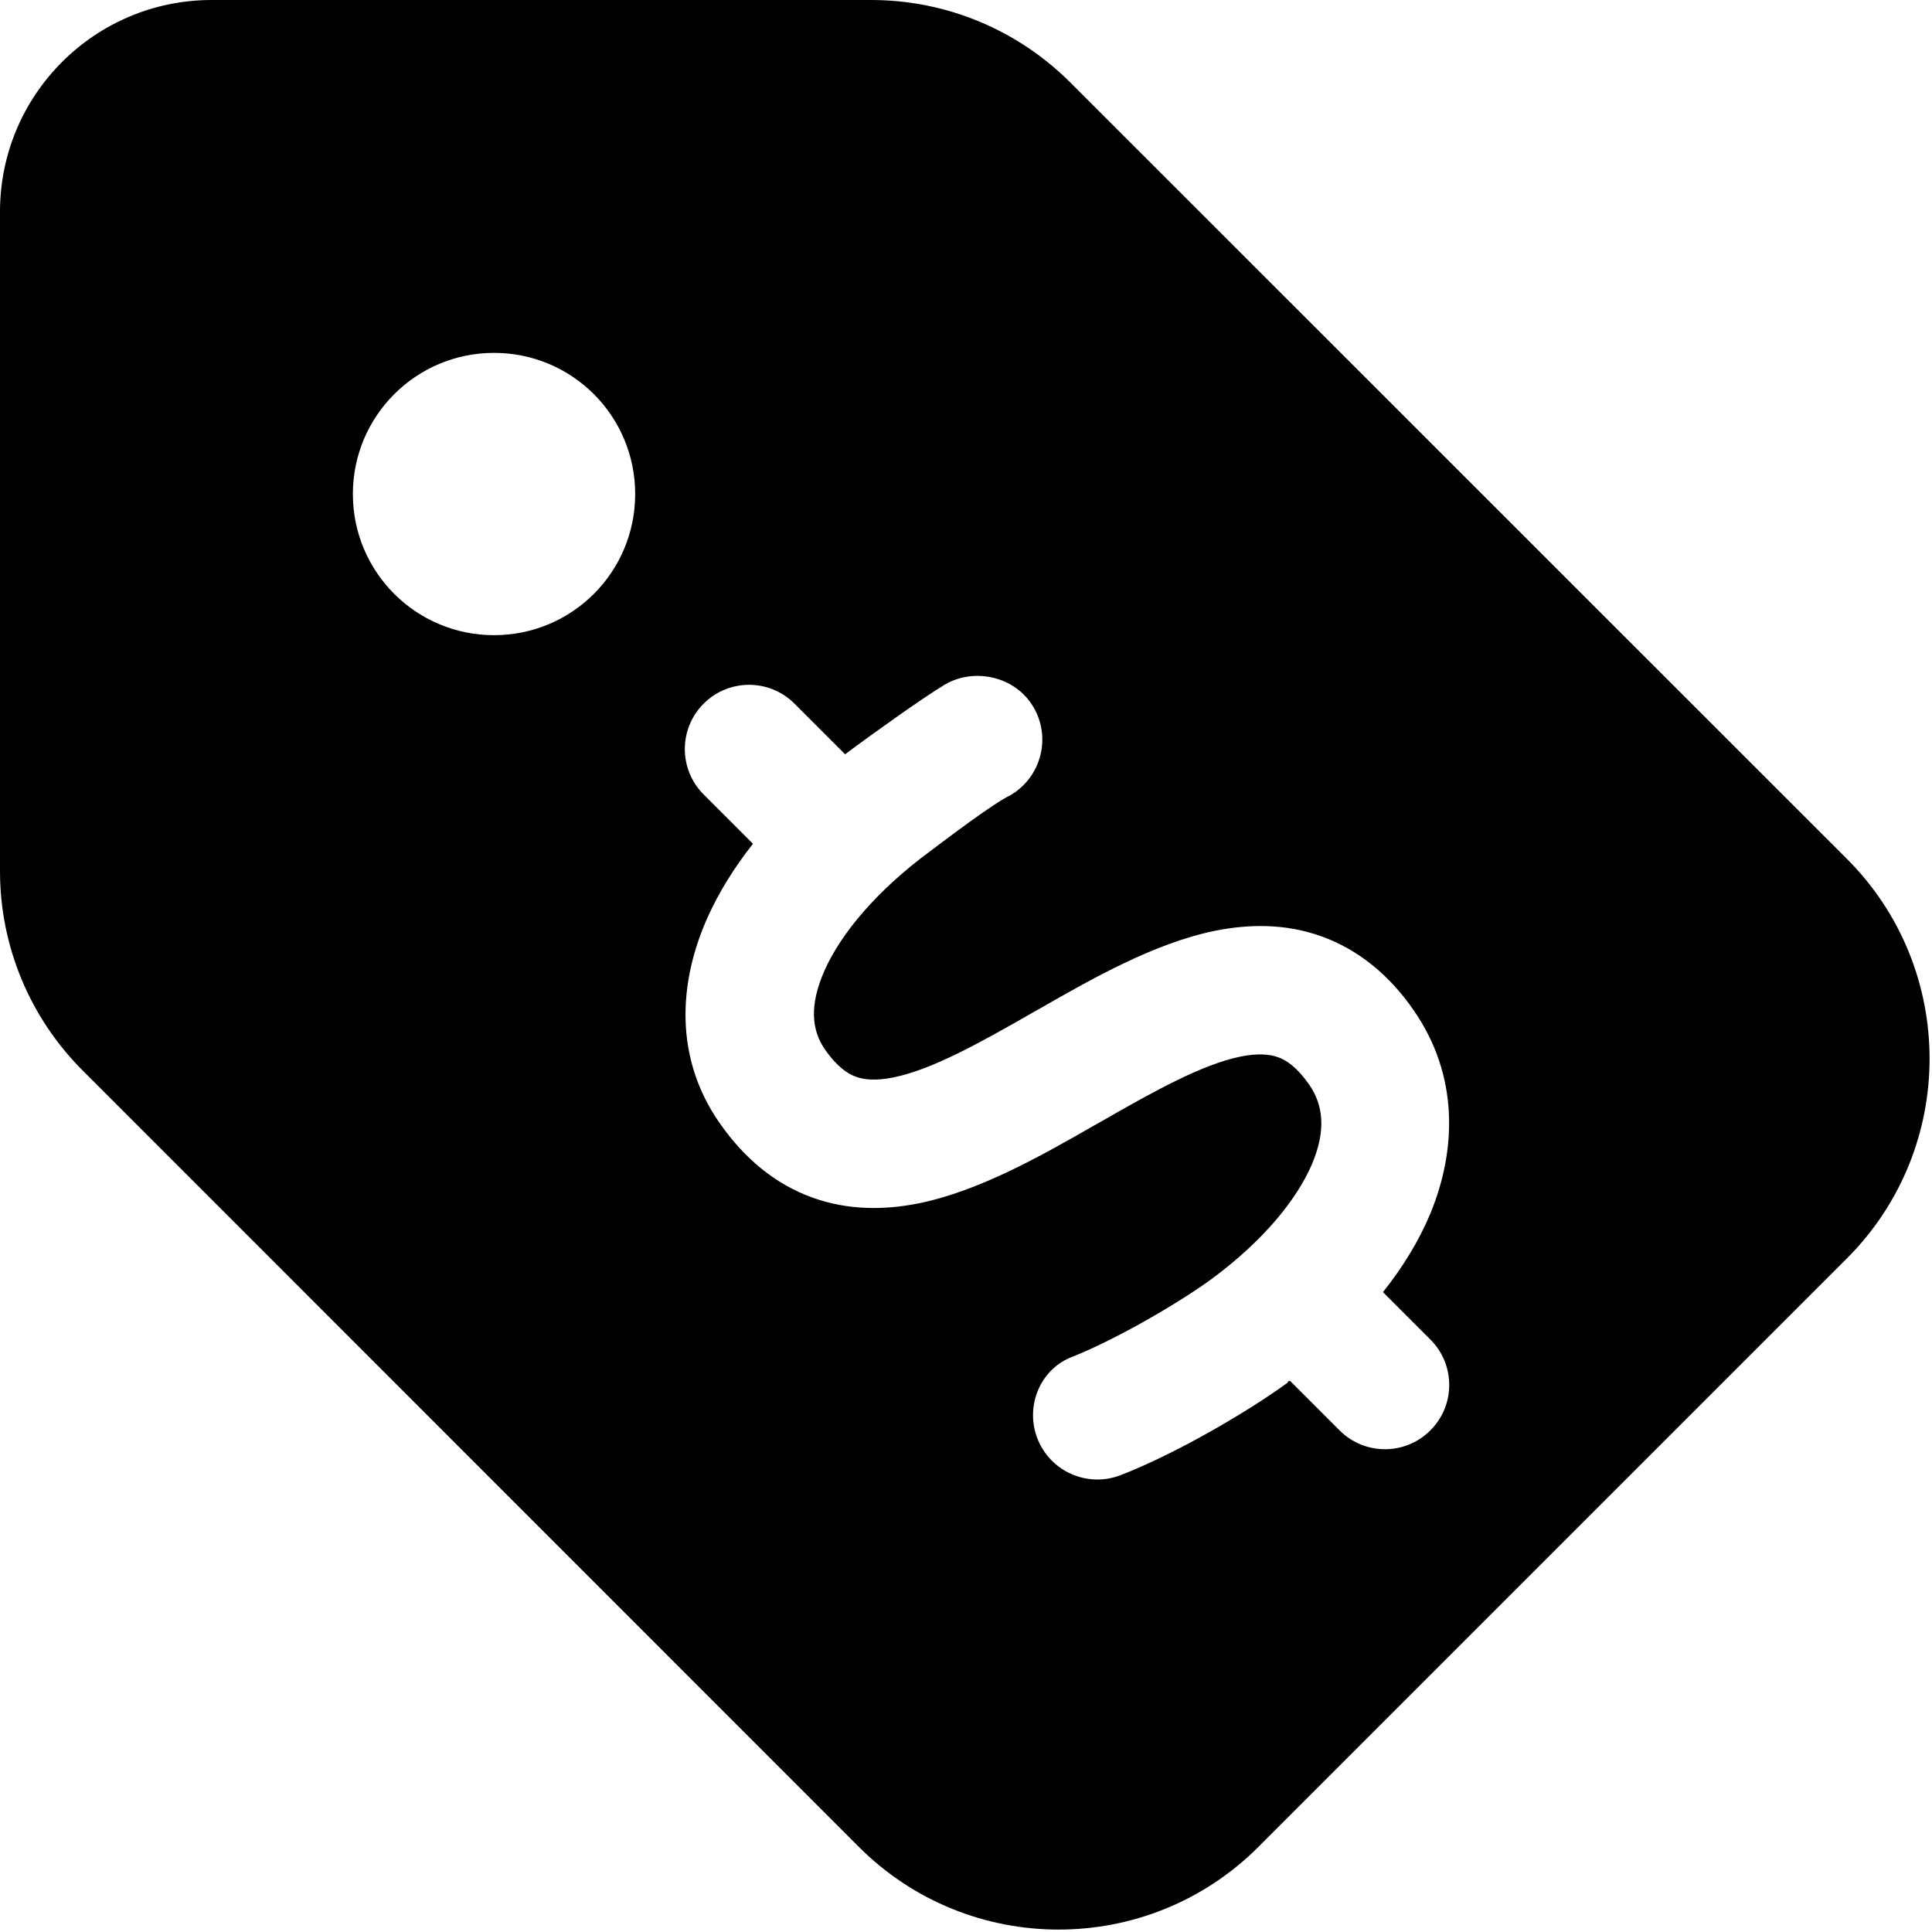<svg xmlns="http://www.w3.org/2000/svg" viewBox="0 0 512 512"><path d="M283.704 21.918C269.677 7.878 250.74 0 230.868 0H56.11C25.12 0 0 25.12 0 56.11v174.758c0 19.872 7.882 38.809 21.918 52.836L227.595 489.44c29.223 29.224 76.683 29.224 105.906 0L489.44 333.501c29.224-29.223 29.224-76.683 0-105.906L283.704 21.918zM93.516 130.922c0-20.69 16.751-37.406 37.406-37.406 20.69 0 37.407 16.716 37.407 37.406s-16.716 37.407-37.407 37.407c-20.655 0-37.406-16.716-37.406-37.407zm281.113 136.8c11.999 17.266 11.397 36.976 4.438 53.865-3.009 7.222-7.298 14.22-12.564 20.84l12.564 12.563c6.658 6.659 6.658 17.416 0 24.074-6.658 6.658-17.416 6.658-24.073 0l-13.128-13.128c-.15.151-.714-.037-.564.414l-.075.075c-10.57 7.711-29.614 18.856-44.311 24.526-8.784 3.366-18.628-1.008-22.021-9.803-3.355-8.757 1.012-18.616 9.457-21.645 11.699-4.701 28.06-14.219 36.713-20.538 13.843-10.232 22.682-21.178 26.67-30.58 3.761-8.954 2.896-15.611-.79-20.953-3.311-4.74-6.132-6.508-8.238-7.26-2.22-.79-5.304-1.091-9.893-.189-10.156 2.107-22.194 8.727-37.578 17.566l-1.354.753c-13.58 7.786-30.25 17.31-46.394 20.591-8.844 1.772-18.594 1.967-28.302-1.565-9.828-3.562-18.033-10.405-24.589-19.872-11.969-17.296-10.761-37.168-3.107-54.272 3.028-6.767 7.11-13.309 12.052-19.576l-13.064-13.064c-6.647-6.646-6.658-17.416 0-24.073 6.658-6.658 17.427-6.647 24.073 0l13.42 13.42c.681-.522 1.332-1 2.02-1.516 4.582-3.393 18.384-13.364 24.511-17.017 7.727-4.46 18.541-2.147 23.319 5.94 4.815 8.049 2.18 18.506-5.906 23.358-4.74 2.258-16.814 11.474-21.629 15.085-13.88 10.269-23.322 21.515-27.723 31.333-4.243 9.51-3.373 16.089.046 21.02 3.295 4.754 6.143 6.496 8.234 7.264 2.215.794 5.296 1.099 9.904.177 10.141-2.092 22.179-8.712 37.563-17.552l1.354-.753c13.58-7.786 30.243-17.303 46.38-20.576 8.84-1.767 18.62-1.993 28.325 1.542 9.815 3.577 18.015 10.422 24.26 19.526z"/></svg>